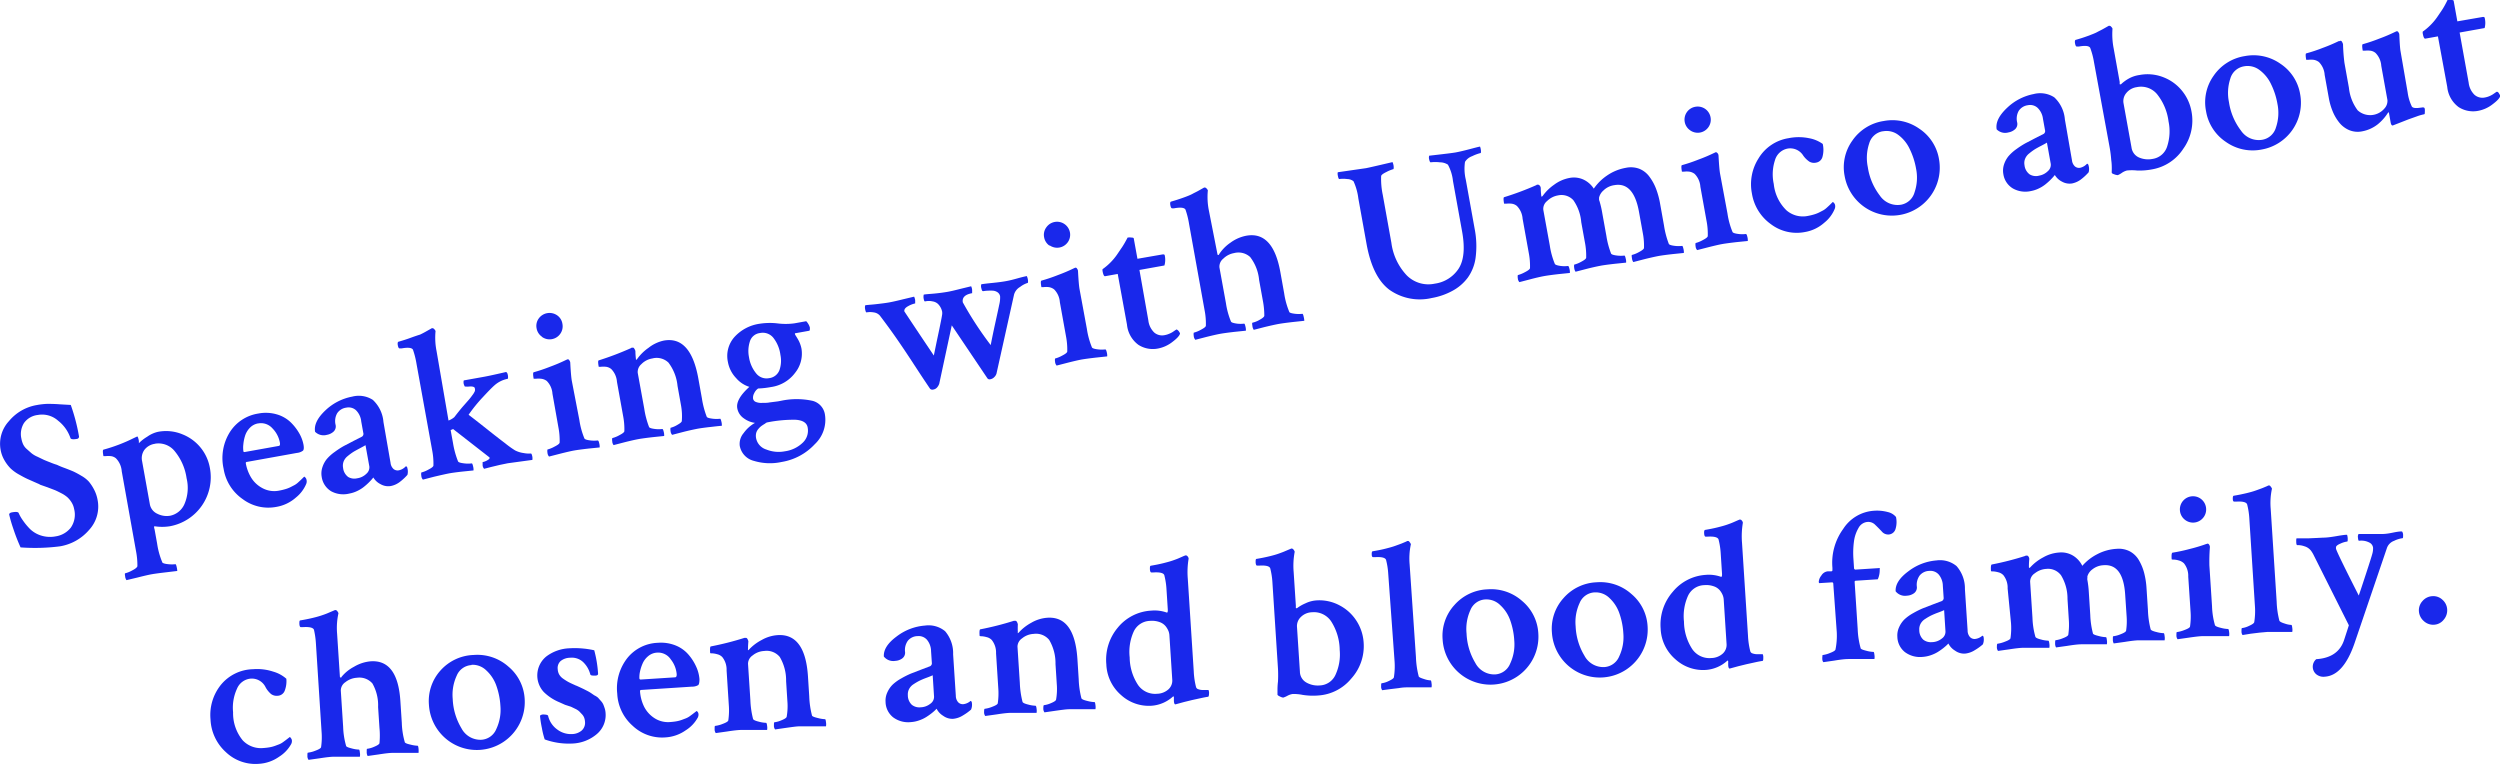<svg id="Layer_1" data-name="Layer 1" xmlns="http://www.w3.org/2000/svg" viewBox="0 0 351.16 107.27"><defs><style>.cls-1{fill:#1928eb;}</style></defs><title>title</title><path class="cls-1" d="M.08,63.15a4.69,4.69,0,0,1,1.18-4,6.5,6.5,0,0,1,3.88-2.25,10.42,10.42,0,0,1,1.45-.17c.42,0,1,0,1.78.06l1.57.09a26.23,26.23,0,0,1,1.16,4.44.32.32,0,0,1-.3.33q-.79.14-.9-.11A5.23,5.23,0,0,0,8.17,59.1a3.38,3.38,0,0,0-2.87-.81,2.74,2.74,0,0,0-1.93,1.13A2.91,2.91,0,0,0,3,61.59a3.39,3.39,0,0,0,.25.82,2.08,2.08,0,0,0,.55.7l.61.54a3.52,3.52,0,0,0,.84.5l.83.4q.22.11,1,.41a9,9,0,0,0,.92.33,10.71,10.71,0,0,0,1.09.45q.89.34,1.25.5a12,12,0,0,1,1.07.58,4.32,4.32,0,0,1,1.07.83,6.14,6.14,0,0,1,.72,1.09,5,5,0,0,1,.51,1.49,4.83,4.83,0,0,1-1.19,4.2,6.88,6.88,0,0,1-4.1,2.31,27.64,27.64,0,0,1-5.53.15,25.83,25.83,0,0,1-1-2.56,19.73,19.73,0,0,1-.6-2.05c0-.16.13-.27.43-.32.51-.09.8-.06.89.08a5.71,5.71,0,0,0,.62,1.08,8.59,8.59,0,0,0,1,1.2,3.91,3.91,0,0,0,1.59.92,4.18,4.18,0,0,0,2,.1,3.33,3.33,0,0,0,2.13-1.23,3.2,3.2,0,0,0,.46-2.62,2.63,2.63,0,0,0-.36-.93,3.44,3.44,0,0,0-.58-.71,4.36,4.36,0,0,0-.86-.57c-.37-.19-.67-.34-.91-.44l-1.05-.4-1-.35a2,2,0,0,0-.36-.18L4,67.34q-.49-.21-1.28-.66a5.84,5.84,0,0,1-1.23-.88,5.54,5.54,0,0,1-.85-1.12A4.46,4.46,0,0,1,.08,63.15Z"/><path class="cls-1" d="M22.17,60.66a6,6,0,0,1,3.51.37,6.23,6.23,0,0,1,3.8,4.69,7,7,0,0,1-5.62,8.2,6.91,6.91,0,0,1-2.15,0c-.08,0-.09.16,0,.43l.36,2a10.72,10.72,0,0,0,.71,2.59c0,.15.33.26.86.31a4.56,4.56,0,0,0,1,0c.06,0,.12.12.18.41a2.8,2.8,0,0,1,.08.54l-1.58.19q-1.37.16-2,.27t-2,.46l-1.55.37a1,1,0,0,1-.19-.52q-.08-.42,0-.44a4.16,4.16,0,0,0,1-.41c.45-.23.69-.43.72-.6a10.66,10.66,0,0,0-.2-2.14l-2-11.18a2.89,2.89,0,0,0-.81-1.82,1.35,1.35,0,0,0-.72-.31,3.6,3.6,0,0,0-.73,0c-.2,0-.3,0-.31,0q-.16-.85,0-.91a22.83,22.83,0,0,0,4.21-1.6l.53-.25q.12,0,.23.59a1.61,1.61,0,0,1,0,.36,5.89,5.89,0,0,1,1.18-.92A4.26,4.26,0,0,1,22.17,60.66Zm-.42,1.68a2.25,2.25,0,0,0-1.46.84,2,2,0,0,0-.33,1.6l1.08,6a1.82,1.82,0,0,0,1.07,1.39,2.89,2.89,0,0,0,1.8.27,2.8,2.8,0,0,0,2-1.64,5.76,5.76,0,0,0,.3-3.62,7.68,7.68,0,0,0-1.64-3.77A2.92,2.92,0,0,0,21.75,62.33Z"/><path class="cls-1" d="M36.27,58.09a5.52,5.52,0,0,1,2.56.1,4.72,4.72,0,0,1,1.94,1.07A6.94,6.94,0,0,1,42,60.81a5.14,5.14,0,0,1,.63,1.65c.08.43.05.71-.07.84a1.69,1.69,0,0,1-.86.32l-7,1.26c-.14,0-.2.1-.17.21a5.78,5.78,0,0,0,.75,2,4.1,4.1,0,0,0,1.61,1.49,3.49,3.49,0,0,0,2.34.33,8.17,8.17,0,0,0,.84-.2,4.47,4.47,0,0,0,.73-.28l.58-.3a2.56,2.56,0,0,0,.49-.36l.35-.32.51-.5a.47.47,0,0,1,.18.15.56.56,0,0,1,.14.28A.92.92,0,0,1,43,68a4.86,4.86,0,0,1-1.44,1.89,5.51,5.51,0,0,1-2.75,1.31,6,6,0,0,1-4.73-1.1,6.41,6.41,0,0,1-2.67-4.25,6.88,6.88,0,0,1,.85-5.11A5.76,5.76,0,0,1,36.27,58.09Zm0,1.38a2.1,2.1,0,0,0-1.19.64,2.82,2.82,0,0,0-.67,1.15,5.74,5.74,0,0,0-.23,1.17,3.63,3.63,0,0,0,0,.89q0,.21.21.17l4.74-.85c.18,0,.24-.19.18-.49a3.86,3.86,0,0,0-1.06-2A2.13,2.13,0,0,0,36.31,59.47Z"/><path class="cls-1" d="M49.48,55.71a3.65,3.65,0,0,1,2.89.46,4.75,4.75,0,0,1,1.49,3.1l1,5.76a1.36,1.36,0,0,0,.42.85.89.89,0,0,0,.76.18A1.84,1.84,0,0,0,57,65.5q.19,0,.23.29a1.77,1.77,0,0,1,0,.91,7.37,7.37,0,0,1-1,.94,3.08,3.08,0,0,1-1.34.63A2.17,2.17,0,0,1,53.44,68a2.44,2.44,0,0,1-1-.93l-.19.23c-.11.13-.26.29-.46.49a8.66,8.66,0,0,1-.68.6,4.73,4.73,0,0,1-.92.57,4.35,4.35,0,0,1-1.13.37A3.55,3.55,0,0,1,46.51,69a2.82,2.82,0,0,1-1.32-2,2.75,2.75,0,0,1,.1-1.38,3.57,3.57,0,0,1,.62-1.15,6,6,0,0,1,1.12-1,12.2,12.2,0,0,1,1.26-.82l1.38-.72,1.18-.6a.46.46,0,0,0,.18-.52l-.29-1.61A2.55,2.55,0,0,0,50,57.62a1.55,1.55,0,0,0-1.36-.36,1.8,1.8,0,0,0-1.28.79,2.22,2.22,0,0,0-.22,1.63,1,1,0,0,1-.28.94,1.86,1.86,0,0,1-.95.46,1.68,1.68,0,0,1-1.65-.43q-.25-1.4,1.44-3A7.45,7.45,0,0,1,49.48,55.71Zm.71,11.47a2.31,2.31,0,0,0,1.29-.65,1.18,1.18,0,0,0,.4-1l-.54-3c-.12.08-.4.23-.81.45s-.73.39-.95.53a8,8,0,0,0-.75.56,1.8,1.8,0,0,0-.57.77,1.65,1.65,0,0,0-.07.86A1.83,1.83,0,0,0,48.91,67,1.71,1.71,0,0,0,50.18,67.18Z"/><path class="cls-1" d="M69.44,54.14q-.52.46-1.62,1.65a21,21,0,0,0-2,2.47q1,.76,2.56,2t2.57,2a14.06,14.06,0,0,0,1.39,1,3.73,3.73,0,0,0,1.23.38,3.61,3.61,0,0,0,1,.06c.08,0,.15.15.21.48a1.67,1.67,0,0,1,0,.42l-3.45.47-1.12.23-1.25.3L68,65.85a.81.81,0,0,1-.21-.51c0-.27,0-.42,0-.43a2.11,2.11,0,0,0,.65-.25c.24-.13.35-.25.33-.35s0-.06,0-.05l-5.13-4-.34.15.33,1.81a12.15,12.15,0,0,0,.71,2.59c.06.13.35.22.87.28a4.33,4.33,0,0,0,1.06,0c.06,0,.12.13.18.41a1.68,1.68,0,0,1,.06.58l-1.57.16q-1.36.15-2,.28t-2,.45l-1.54.4a.88.88,0,0,1-.22-.54c-.05-.29,0-.45,0-.46a4.15,4.15,0,0,0,1-.41q.68-.35.7-.56a9.73,9.73,0,0,0-.18-2.17L58.51,51.13a11.81,11.81,0,0,0-.5-2q-.23-.44-1.61-.19l-.26,0c-.12,0-.2-.12-.26-.44s0-.48.09-.5q.89-.25,1.68-.54T59,47c.34-.16.64-.32.88-.46l.78-.44h.06a.32.32,0,0,1,.26.12.81.81,0,0,1,.2.28,9.56,9.56,0,0,0,.14,2.81L63,59.07a2.7,2.7,0,0,0,.82-.48q.51-.67,1.12-1.4l.88-1q.28-.32.54-.69a2.59,2.59,0,0,0,.34-.56.7.7,0,0,0,0-.37c0-.21-.28-.31-.73-.28a3,3,0,0,1-.68,0,1.35,1.35,0,0,1-.18-.5c0-.2,0-.32.06-.36l2.84-.51q.79-.14,3.08-.67a.47.47,0,0,1,.21.3,1.37,1.37,0,0,1,.06.44c0,.14,0,.22-.1.23A3.91,3.91,0,0,0,69.44,54.14Z"/><path class="cls-1" d="M81.38,59a11,11,0,0,0,.71,2.59q.1.19.87.28a4.39,4.39,0,0,0,1,0c.08,0,.15.12.21.4a1.68,1.68,0,0,1,.06.58l-1.59.16q-1.38.16-2,.27t-2,.46l-1.52.39a.88.88,0,0,1-.22-.53c-.05-.29,0-.45,0-.46a4.31,4.31,0,0,0,1-.41c.46-.23.7-.42.71-.57a9.73,9.73,0,0,0-.18-2.17L77.6,55.3a2.81,2.81,0,0,0-.8-1.79A1.64,1.64,0,0,0,76,53.2a3.12,3.12,0,0,0-.73,0c-.2,0-.3,0-.31,0-.1-.57-.1-.87,0-.91a22.86,22.86,0,0,0,2.31-.78,23.57,23.57,0,0,0,2.22-.94l.22-.1c.1,0,.19,0,.27.16a.55.55,0,0,1,.12.31q.1,1.91.22,2.56Zm-5.25-11.7a1.8,1.8,0,0,1-.76-1.19,1.76,1.76,0,0,1,.3-1.37,1.87,1.87,0,0,1,2.57-.46A1.76,1.76,0,0,1,79,45.49a1.81,1.81,0,0,1-.29,1.38,1.83,1.83,0,0,1-2.57.46Z"/><path class="cls-1" d="M93.24,47.84q3.77-.68,4.85,5.32l.5,2.78a12.48,12.48,0,0,0,.68,2.6c.06.13.36.22.88.28a4.55,4.55,0,0,0,1,0c.06,0,.12.13.18.41a1.75,1.75,0,0,1,.06.58q-.18,0-1.56.16c-.92.1-1.6.2-2,.28s-1.11.23-1.93.44l-1.49.39a.88.88,0,0,1-.22-.53c-.05-.29,0-.45,0-.46a3.53,3.53,0,0,0,.94-.4c.41-.23.63-.41.64-.55A8.55,8.55,0,0,0,95.67,57l-.5-2.78a6.45,6.45,0,0,0-1.27-3.28,2.39,2.39,0,0,0-2.27-.59,2.76,2.76,0,0,0-1.55.81,1.43,1.43,0,0,0-.5,1.22l.91,5a12.38,12.38,0,0,0,.68,2.6c.06.13.35.22.85.28a4.27,4.27,0,0,0,1,0c.08,0,.15.12.21.4a1.68,1.68,0,0,1,.06.58l-1.56.16q-1.32.15-2,.27t-2,.45l-1.54.4A.88.88,0,0,1,86,62c-.05-.29,0-.45,0-.46a4.16,4.16,0,0,0,1-.41q.68-.35.7-.56a9.71,9.71,0,0,0-.18-2.17l-.86-4.77a2.82,2.82,0,0,0-.8-1.79,1.43,1.43,0,0,0-.74-.32,3.44,3.44,0,0,0-.73,0q-.28,0-.29,0-.16-.85,0-.9a42,42,0,0,0,4.55-1.73l.07-.06.08,0h.07c.08,0,.16,0,.24.17a.92.92,0,0,1,.14.31,10.19,10.19,0,0,0,.07,1.07c0,.08,0,.13.06.14s.06,0,.13-.11a6.54,6.54,0,0,1,1.58-1.55A5.21,5.21,0,0,1,93.24,47.84Z"/><path class="cls-1" d="M106.66,45.48a9.42,9.42,0,0,1,2.5-.06,9.18,9.18,0,0,0,2.41,0l1.67-.3s.13.11.27.34a1.87,1.87,0,0,1,.25.56c0,.27,0,.42-.1.44l-1.9.34c-.08,0-.11,0-.1.11s.14.26.4.71a4.19,4.19,0,0,1,.52,1.36,4.3,4.3,0,0,1-.89,3.38,5.09,5.09,0,0,1-3.36,2,12.25,12.25,0,0,1-1.84.21,1.61,1.61,0,0,0-.55.66,1.27,1.27,0,0,0-.16.77.61.61,0,0,0,.37.45,2,2,0,0,0,.92.14c.4,0,.74,0,1-.06l1.18-.15.44-.08a10.5,10.5,0,0,1,4.43,0,2.34,2.34,0,0,1,1.75,1.91,4.68,4.68,0,0,1-1.42,4.18,8.13,8.13,0,0,1-4.66,2.5,7.73,7.73,0,0,1-3.88-.15,2.67,2.67,0,0,1-2-2.11,2.31,2.31,0,0,1,.54-1.79,4.92,4.92,0,0,1,1.6-1.44,3.4,3.4,0,0,1-1.57-.64,2.16,2.16,0,0,1-.92-1.42q-.23-1.26,1.7-3a4,4,0,0,1-1.85-1.22,4.37,4.37,0,0,1-1.16-2.25,4,4,0,0,1,.93-3.55A5.91,5.91,0,0,1,106.66,45.48Zm-1.46,4.64a4.7,4.7,0,0,0,1,2.31,1.85,1.85,0,0,0,1.81.69A1.77,1.77,0,0,0,109.48,52a4,4,0,0,0,.14-2.15,4.89,4.89,0,0,0-1-2.41,1.9,1.9,0,0,0-1.87-.66A1.68,1.68,0,0,0,105.32,48,4.32,4.32,0,0,0,105.2,50.13Zm8.25,9.93q-.18-1-1.72-1.09a18.87,18.87,0,0,0-4,.38l-.14.06-.13.11c-.24.14-.42.26-.54.35a2.5,2.5,0,0,0-.41.41,1.43,1.43,0,0,0-.3.58,1.74,1.74,0,0,0,0,.73,2.08,2.08,0,0,0,1.43,1.56,4.64,4.64,0,0,0,2.61.25,4.49,4.49,0,0,0,2.54-1.24A2.32,2.32,0,0,0,113.45,60.06Z"/><path class="cls-1" d="M140.48,41.63a.86.86,0,0,0-.34-.56,1.32,1.32,0,0,0-.66-.24,5.41,5.41,0,0,0-.7,0,4.25,4.25,0,0,0-.61.06l-.12,0q-.12,0-.21-.42a.9.9,0,0,1,0-.54q.38-.07,1.57-.19t1.89-.25q.62-.11,1.55-.37t1.38-.34a1.82,1.82,0,0,1,.15.49c.05.29,0,.45,0,.46a3.41,3.41,0,0,0-1.09.57,1.82,1.82,0,0,0-.85,1.07l-2.47,11.11a1.16,1.16,0,0,1-.32.5,1,1,0,0,1-.54.29.37.37,0,0,1-.42-.14l-5-7.43-1.76,8.2a1.54,1.54,0,0,1-.26.47.9.9,0,0,1-.59.35.44.44,0,0,1-.45-.13q-.95-1.4-2.26-3.41t-2.37-3.54q-1.06-1.53-2.41-3.31a1.37,1.37,0,0,0-.87-.45,2.87,2.87,0,0,0-1,0c-.08,0-.14-.13-.2-.45s0-.45,0-.52.69-.09,1.49-.18,1.43-.17,1.88-.25,1.11-.23,2-.45l1.51-.36a1.61,1.61,0,0,1,.15.52c0,.25,0,.4,0,.43a3.52,3.52,0,0,0-1,.39q-.59.32-.52.73s1.39,2.11,4.14,6.2q.18-.88.41-2l.36-1.7q.12-.58.24-1.18c.08-.4.13-.69.16-.89a1.69,1.69,0,0,0,0-.38,2.17,2.17,0,0,0-.59-1.1,1.41,1.41,0,0,0-.73-.35,2.38,2.38,0,0,0-1.09,0c-.08,0-.14-.12-.19-.4s0-.46,0-.53.7-.1,1.46-.17,1.38-.16,1.85-.24,1.06-.22,1.88-.43l1.48-.36a1.44,1.44,0,0,1,.14.53c0,.28,0,.43,0,.44q-1.49.27-1.31,1.29a48.21,48.21,0,0,0,3.92,6q.25-1.31.64-3.09c.26-1.18.45-2.06.57-2.64A4,4,0,0,0,140.48,41.63Z"/><path class="cls-1" d="M152.67,46.21a11,11,0,0,0,.71,2.59q.1.19.87.28a4.36,4.36,0,0,0,1,0c.08,0,.15.12.21.4a1.68,1.68,0,0,1,.06.58l-1.59.17q-1.38.16-2,.27t-2,.46l-1.51.39a.88.88,0,0,1-.22-.53c-.05-.29,0-.45,0-.46a4.3,4.3,0,0,0,1-.41q.69-.35.71-.57a9.85,9.85,0,0,0-.18-2.17l-.86-4.77a2.82,2.82,0,0,0-.8-1.79,1.65,1.65,0,0,0-.75-.32,3.11,3.11,0,0,0-.73,0c-.2,0-.3,0-.31,0q-.16-.85,0-.91a22.89,22.89,0,0,0,2.31-.78,23.57,23.57,0,0,0,2.22-.94l.22-.1c.1,0,.19,0,.27.16a.54.54,0,0,1,.12.31q.1,1.91.22,2.56Zm-5.25-11.7a1.8,1.8,0,0,1-.76-1.19,1.76,1.76,0,0,1,.3-1.37,1.84,1.84,0,0,1,3.33.71A1.8,1.8,0,0,1,150,34a1.83,1.83,0,0,1-2.57.46Z"/><path class="cls-1" d="M157,38.48l-1.79.32c-.14,0-.25-.22-.34-.72a.75.75,0,0,1,0-.27,8.34,8.34,0,0,0,2-2c.21-.3.43-.64.68-1s.53-.85.84-1.44a2.12,2.12,0,0,1,.57,0c.19,0,.28.06.29.11l.52,2.87,2.12-.37,1.45-.25c.16,0,.25,0,.28.22a2.88,2.88,0,0,1-.06,1.34l-3.51.63L161.3,45a2.82,2.82,0,0,0,.82,1.7,1.7,1.7,0,0,0,1.49.37,2.79,2.79,0,0,0,.6-.18,3.23,3.23,0,0,0,.5-.25l.35-.24.19-.12q.11,0,.31.22c.13.18.19.3.19.36-.07.29-.43.69-1.07,1.17a4.69,4.69,0,0,1-2,.92,3.75,3.75,0,0,1-2.77-.51,4,4,0,0,1-1.61-2.84Z"/><path class="cls-1" d="M175.06,33.11q3.74-.67,4.78,5.09l.54,3a10.87,10.87,0,0,0,.71,2.59c0,.13.33.23.85.29a4.55,4.55,0,0,0,1,0c.06,0,.12.13.18.41a3.07,3.07,0,0,1,.09.57l-1.59.17q-1.38.16-2,.27t-2,.44l-1.51.39a1.1,1.1,0,0,1-.19-.54c-.05-.29-.05-.44,0-.46a3.57,3.57,0,0,0,1-.4q.62-.34.67-.56a11.33,11.33,0,0,0-.21-2.17l-.52-2.87a6.21,6.21,0,0,0-1.26-3.23,2.43,2.43,0,0,0-2.26-.55,2.85,2.85,0,0,0-1.52.79,1.41,1.41,0,0,0-.53,1.24l.91,5a10.87,10.87,0,0,0,.71,2.59c.06.13.35.22.85.29a4.21,4.21,0,0,0,1,0c.06,0,.12.13.18.41a1.68,1.68,0,0,1,.06.58l-1.56.16c-.88.1-1.54.19-2,.27s-1.14.24-2,.45l-1.54.4a.88.88,0,0,1-.22-.54c-.05-.29,0-.45,0-.46a4.18,4.18,0,0,0,1-.41q.68-.35.7-.56a9.71,9.71,0,0,0-.17-2.14l-2.19-12.17a11.61,11.61,0,0,0-.5-2q-.23-.44-1.61-.19l-.26,0c-.12,0-.2-.12-.26-.44s0-.48.09-.5c.6-.17,1.16-.35,1.69-.54s1-.37,1.31-.54.64-.32.88-.46l.78-.44h.06a.32.32,0,0,1,.26.12.81.81,0,0,1,.2.28,9.56,9.56,0,0,0,.14,2.81L171,35.66c0,.12.07.17.15.15s.05,0,.1-.11a5.68,5.68,0,0,1,1.57-1.6A5.49,5.49,0,0,1,175.06,33.11Z"/><path class="cls-1" d="M191.89,23.62q.52-.1,3.71-.85a2,2,0,0,1,.14.46c.06.33,0,.5,0,.52a5.07,5.07,0,0,0-1,.41q-.75.36-.74.6a10.86,10.86,0,0,0,.23,2.62l1.21,6.73a8.18,8.18,0,0,0,2.17,4.58,4.28,4.28,0,0,0,3.94,1.15,4.76,4.76,0,0,0,3.35-2.13q1.09-1.72.48-5.15l-1.29-7.14a6.11,6.11,0,0,0-.71-2.29,2.07,2.07,0,0,0-1.13-.33,5.28,5.28,0,0,0-1.29,0q-.12,0-.21-.39a.94.94,0,0,1,0-.54q3.2-.36,3.72-.46c.49-.09,1.13-.24,1.93-.45s1.29-.34,1.49-.37A1.69,1.69,0,0,1,208,21c.06.31,0,.48,0,.49a5.75,5.75,0,0,0-1.22.45,1.92,1.92,0,0,0-1,.8,6.61,6.61,0,0,0,.11,2.49l1.24,6.88a12.62,12.62,0,0,1,.15,4,6.26,6.26,0,0,1-1.11,2.89A6.52,6.52,0,0,1,204,40.86a9.46,9.46,0,0,1-2.89,1,7.39,7.39,0,0,1-5.91-1.13q-2.4-1.76-3.25-6.47l-1.15-6.38a8.2,8.2,0,0,0-.68-2.42,1.45,1.45,0,0,0-.9-.31,4,4,0,0,0-1.09,0c-.08,0-.14-.12-.2-.42s-.06-.47,0-.54Z"/><path class="cls-1" d="M220.43,25a3.21,3.21,0,0,1,2,.23,3.48,3.48,0,0,1,1.44,1.27,7,7,0,0,1,1.87-1.85,6.68,6.68,0,0,1,2.65-1.08,3.37,3.37,0,0,1,1.88.14,3.27,3.27,0,0,1,1.4,1.09,7,7,0,0,1,.94,1.7,11.33,11.33,0,0,1,.57,2.09l.55,3.07a12.52,12.52,0,0,0,.68,2.6q.1.19.87.28a4.39,4.39,0,0,0,1,0c.06,0,.12.13.18.41a1.68,1.68,0,0,1,.06.58l-1.56.16q-1.35.15-2,.27t-2,.45l-1.54.4a1.12,1.12,0,0,1-.19-.54c-.05-.29-.05-.44,0-.46a4,4,0,0,0,1-.41q.66-.35.69-.56a9.22,9.22,0,0,0-.16-2.08l-.54-3q-.76-4.24-3.48-3.75a2.71,2.71,0,0,0-1.53.76,1.86,1.86,0,0,0-.6,1c0,.06,0,.14,0,.24a.59.59,0,0,0,.06.23,14.42,14.42,0,0,1,.41,1.8l.56,3.1a11.8,11.8,0,0,0,.66,2.48q.1.19.87.28a4.38,4.38,0,0,0,1,0c.06,0,.12.13.18.41a1.63,1.63,0,0,1,.06.58l-1.56.16c-.9.1-1.57.19-2,.27s-1.13.23-2,.45l-1.54.4a1.12,1.12,0,0,1-.19-.54c-.05-.29,0-.44,0-.46a4.06,4.06,0,0,0,1-.41c.44-.23.67-.42.68-.56a9.73,9.73,0,0,0-.18-2.17l-.51-2.81A6.3,6.3,0,0,0,221,28.12a2.26,2.26,0,0,0-2.17-.67,2.84,2.84,0,0,0-1.52.79,1.4,1.4,0,0,0-.53,1.24l.91,5a10.89,10.89,0,0,0,.71,2.59q.1.19.84.29a4,4,0,0,0,1,0c.08,0,.15.12.21.4a1.68,1.68,0,0,1,.06.58l-1.56.16c-.88.1-1.54.19-2,.27s-1.17.24-2,.46l-1.53.4a.88.88,0,0,1-.22-.53c-.05-.29,0-.45,0-.46a4.35,4.35,0,0,0,1-.41q.69-.35.71-.57a9.62,9.62,0,0,0-.18-2.17l-.86-4.77a2.83,2.83,0,0,0-.8-1.79,1.43,1.43,0,0,0-.74-.32,3.33,3.33,0,0,0-.75,0c-.2,0-.3,0-.31,0q-.15-.85,0-.91A41.09,41.09,0,0,0,215.81,26a.19.19,0,0,1,.08-.06l.14,0q.15,0,.27.16a.55.55,0,0,1,.12.31,10.19,10.19,0,0,0,.07,1.07c0,.08,0,.12.08.14a.43.43,0,0,0,.13-.11,6.55,6.55,0,0,1,1.58-1.55A5.19,5.19,0,0,1,220.43,25Z"/><path class="cls-1" d="M242.65,30a10.89,10.89,0,0,0,.71,2.59q.1.19.87.28a4.35,4.35,0,0,0,1,0c.08,0,.15.12.21.4a1.68,1.68,0,0,1,.06.58l-1.59.16q-1.38.16-2,.27t-2,.46l-1.52.39a.88.88,0,0,1-.22-.53c-.05-.29,0-.45,0-.46a4.35,4.35,0,0,0,1-.41q.69-.35.71-.57a9.61,9.61,0,0,0-.18-2.17l-.86-4.77a2.82,2.82,0,0,0-.8-1.79,1.65,1.65,0,0,0-.75-.32,3.14,3.14,0,0,0-.73,0c-.2,0-.3,0-.31,0q-.15-.85,0-.91a22.76,22.76,0,0,0,2.31-.78,22.87,22.87,0,0,0,2.22-.94l.22-.1q.15,0,.27.16a.54.54,0,0,1,.12.31q.1,1.91.22,2.56Zm-5.25-11.7a1.81,1.81,0,0,1-.76-1.19A1.83,1.83,0,0,1,238.13,15a1.83,1.83,0,0,1,2.14,1.47,1.81,1.81,0,0,1-.29,1.38,1.83,1.83,0,0,1-2.57.46Z"/><path class="cls-1" d="M251.23,19.41a7.19,7.19,0,0,1,2.86,0,4.73,4.73,0,0,1,1.94.81A3.69,3.69,0,0,1,256,22a1.1,1.1,0,0,1-.89.84,1.33,1.33,0,0,1-.95-.13,3.43,3.43,0,0,1-.86-.84,2.15,2.15,0,0,0-2.2-1,2.29,2.29,0,0,0-1.78,1.63,6.36,6.36,0,0,0-.17,3.34,6,6,0,0,0,1.79,3.71,3.51,3.51,0,0,0,3,.78,8,8,0,0,0,.84-.2,4.39,4.39,0,0,0,.73-.28l.58-.3a2.61,2.61,0,0,0,.49-.36l.35-.32.51-.5a.45.45,0,0,1,.18.15.56.56,0,0,1,.14.28.92.92,0,0,1-.07.59,4.83,4.83,0,0,1-1.44,1.89,5.46,5.46,0,0,1-2.72,1.31,6,6,0,0,1-4.78-1.1,6.56,6.56,0,0,1-2.67-4.32,6.75,6.75,0,0,1,.93-4.92A6,6,0,0,1,251.23,19.41Z"/><path class="cls-1" d="M264.58,17a6.55,6.55,0,0,1,5,1.07,6.37,6.37,0,0,1,2.78,4.29,6.73,6.73,0,0,1-13.25,2.39,6.4,6.4,0,0,1,1.08-5A6.51,6.51,0,0,1,264.58,17Zm-.13,1.44a2.39,2.39,0,0,0-1.9,1.72,6.38,6.38,0,0,0-.19,3.31,8.65,8.65,0,0,0,1.69,4,3,3,0,0,0,3,1.28A2.42,2.42,0,0,0,268.93,27a6.33,6.33,0,0,0,.21-3.3,10.23,10.23,0,0,0-.89-2.76,5.23,5.23,0,0,0-1.62-2A2.75,2.75,0,0,0,264.45,18.45Z"/><path class="cls-1" d="M285.66,13.21a3.65,3.65,0,0,1,2.89.46,4.75,4.75,0,0,1,1.49,3.1l1,5.76a1.36,1.36,0,0,0,.42.85.89.89,0,0,0,.76.18,1.86,1.86,0,0,0,.93-.56c.12,0,.2.12.23.29a1.76,1.76,0,0,1,0,.91,7.34,7.34,0,0,1-1,.94,3.1,3.1,0,0,1-1.34.63,2.18,2.18,0,0,1-1.41-.26,2.44,2.44,0,0,1-1-.93l-.19.23c-.11.13-.26.29-.46.49a8.71,8.71,0,0,1-.68.6,4.75,4.75,0,0,1-.92.57,4.31,4.31,0,0,1-1.13.37,3.55,3.55,0,0,1-2.53-.38,2.82,2.82,0,0,1-1.32-2,2.75,2.75,0,0,1,.1-1.38,3.58,3.58,0,0,1,.63-1.15,6.08,6.08,0,0,1,1.12-1,12.4,12.4,0,0,1,1.26-.81l1.38-.72,1.18-.6a.47.47,0,0,0,.18-.52l-.29-1.61a2.56,2.56,0,0,0-.76-1.53,1.55,1.55,0,0,0-1.36-.36,1.81,1.81,0,0,0-1.28.79,2.23,2.23,0,0,0-.22,1.63,1,1,0,0,1-.28.94,1.85,1.85,0,0,1-.95.46,1.67,1.67,0,0,1-1.65-.43q-.25-1.4,1.44-3A7.46,7.46,0,0,1,285.66,13.21Zm.71,11.47a2.31,2.31,0,0,0,1.29-.65,1.17,1.17,0,0,0,.4-1l-.54-3q-.19.13-.81.45t-.95.53a8.22,8.22,0,0,0-.75.56,1.79,1.79,0,0,0-.57.77,1.63,1.63,0,0,0-.07.86,1.83,1.83,0,0,0,.72,1.29A1.71,1.71,0,0,0,286.36,24.69Z"/><path class="cls-1" d="M300.5,10.54a6.05,6.05,0,0,1,3.43.33,6.25,6.25,0,0,1,2.62,1.95,6.33,6.33,0,0,1,1.27,2.81,6.79,6.79,0,0,1-1.15,5.27,6.55,6.55,0,0,1-4.33,2.88,9.31,9.31,0,0,1-2.18.17,6.5,6.5,0,0,0-1.41,0,2.28,2.28,0,0,0-.72.34,2.88,2.88,0,0,1-.55.31,1.43,1.43,0,0,1-.46-.1c-.25-.08-.37-.15-.39-.23s0-.24,0-.54,0-.73-.08-1.28a17.06,17.06,0,0,0-.23-1.8L294.13,8.73a10.6,10.6,0,0,0-.53-2q-.23-.44-1.61-.19l-.26,0c-.12,0-.2-.12-.26-.44s0-.48.09-.5q.89-.25,1.68-.54c.53-.2,1-.37,1.31-.54s.64-.32.88-.46l.78-.44h.06a.32.32,0,0,1,.26.12.82.82,0,0,1,.2.28,10.37,10.37,0,0,0,.17,2.81l.84,4.68v0l0,.13a.78.78,0,0,0,0,.13c0,.06,0,.08.07.08l.1,0a5.45,5.45,0,0,1,1.08-.8A4.26,4.26,0,0,1,300.5,10.54Zm-.36,1.7a2.29,2.29,0,0,0-1.48.84,1.75,1.75,0,0,0-.38,1.43l1.12,6.2a1.78,1.78,0,0,0,1.05,1.41,3.22,3.22,0,0,0,1.92.2,2.53,2.53,0,0,0,2.05-1.79,6.81,6.81,0,0,0,.18-3.48A7.65,7.65,0,0,0,303,13.24,2.92,2.92,0,0,0,300.14,12.24Z"/><path class="cls-1" d="M315.31,7.88a6.55,6.55,0,0,1,5,1.07,6.37,6.37,0,0,1,2.78,4.29A6.67,6.67,0,0,1,317.7,21a6.51,6.51,0,0,1-5.06-1.08,6.44,6.44,0,0,1-2.77-4.3,6.4,6.4,0,0,1,1.08-5A6.51,6.51,0,0,1,315.31,7.88Zm-.13,1.44a2.4,2.4,0,0,0-1.9,1.72,6.4,6.4,0,0,0-.19,3.31,8.67,8.67,0,0,0,1.69,4,3,3,0,0,0,3,1.28,2.42,2.42,0,0,0,1.91-1.73,6.31,6.31,0,0,0,.21-3.3,10.22,10.22,0,0,0-.89-2.76,5.25,5.25,0,0,0-1.62-2A2.76,2.76,0,0,0,315.18,9.32Z"/><path class="cls-1" d="M337.19,7.2l1,5.79a6.55,6.55,0,0,0,.6,2,.63.63,0,0,0,.38.17,2.34,2.34,0,0,0,.53,0l.49-.06a.55.55,0,0,1,.25,0c.08,0,.14.09.16.24a2.45,2.45,0,0,1,0,.41c0,.19,0,.3-.13.31a6.88,6.88,0,0,0-1,.29l-1.18.42-1.07.42-1.13.44c-.14,0-.23-.12-.29-.43l-.23-1.29c0-.09-.07-.14-.11-.13A6.65,6.65,0,0,1,334,17.45a5,5,0,0,1-2.21,1,3.11,3.11,0,0,1-1.83-.18,3.58,3.58,0,0,1-1.4-1.08,6.38,6.38,0,0,1-.92-1.59,9,9,0,0,1-.52-1.81l-.59-3.28a2.82,2.82,0,0,0-.8-1.79,1.65,1.65,0,0,0-.75-.32,3.11,3.11,0,0,0-.73,0c-.2,0-.3,0-.31,0q-.15-.85,0-.9a22.46,22.46,0,0,0,2.34-.78,23.41,23.41,0,0,0,2.22-.94l.11,0,.11-.05c.1,0,.18,0,.26.17a1.07,1.07,0,0,1,.13.31,26.29,26.29,0,0,0,.2,2.62l.63,3.51a6.36,6.36,0,0,0,1.23,3.16,2.62,2.62,0,0,0,3.73-.23,1.59,1.59,0,0,0,.45-1.21l-.87-4.83a2.82,2.82,0,0,0-.8-1.79,1.43,1.43,0,0,0-.74-.32,3.35,3.35,0,0,0-.75,0c-.2,0-.3,0-.31,0q-.15-.85,0-.91a22.76,22.76,0,0,0,2.31-.78,23.08,23.08,0,0,0,2.22-.94l.22-.1c.1,0,.19,0,.27.16a.55.55,0,0,1,.12.31Q337.09,6.68,337.19,7.2Z"/><path class="cls-1" d="M342.44,5.11l-1.79.32c-.14,0-.25-.22-.34-.72a.78.78,0,0,1,0-.27,8.34,8.34,0,0,0,2-2q.31-.45.68-1T343.79,0a2.1,2.1,0,0,1,.57,0c.18,0,.28.06.29.11L345.17,3l2.13-.37,1.45-.25c.16,0,.25,0,.28.22A2.86,2.86,0,0,1,349,3.94l-3.51.63,1.27,7.05a2.82,2.82,0,0,0,.82,1.7,1.7,1.7,0,0,0,1.48.37,2.83,2.83,0,0,0,.6-.18,3.18,3.18,0,0,0,.5-.26l.35-.24a1,1,0,0,1,.19-.12c.07,0,.18,0,.31.22s.19.3.19.36q-.1.44-1.07,1.17a4.68,4.68,0,0,1-2,.92,3.75,3.75,0,0,1-2.77-.51,4,4,0,0,1-1.61-2.84Z"/><path class="cls-1" d="M35.54,94a7.18,7.18,0,0,1,2.84.34,4.73,4.73,0,0,1,1.84,1A3.7,3.7,0,0,1,40,97a1.1,1.1,0,0,1-1,.73,1.33,1.33,0,0,1-.92-.24,3.38,3.38,0,0,1-.76-.93,2.15,2.15,0,0,0-2.08-1.24,2.29,2.29,0,0,0-1.95,1.42,6.34,6.34,0,0,0-.55,3.3A6,6,0,0,0,34.1,104,3.51,3.51,0,0,0,37,105.07a8.07,8.07,0,0,0,.86-.1,4.48,4.48,0,0,0,.76-.2l.61-.23a2.54,2.54,0,0,0,.53-.3l.38-.28.57-.44a.47.47,0,0,1,.16.17A.58.58,0,0,1,41,104a.91.91,0,0,1-.14.58,4.85,4.85,0,0,1-1.65,1.71,5.46,5.46,0,0,1-2.86,1,6,6,0,0,1-4.62-1.64,6.56,6.56,0,0,1-2.16-4.6A6.75,6.75,0,0,1,31,96.23,6,6,0,0,1,35.54,94Z"/><path class="cls-1" d="M52.07,92.89q3.8-.25,4.17,5.6l.2,3.06a10.86,10.86,0,0,0,.41,2.66q0,.21.81.38a4.56,4.56,0,0,0,1,.16c.06,0,.1.14.13.42a3.22,3.22,0,0,1,0,.58l-1.6,0q-1.38,0-2,0t-2,.22l-1.55.22a1.1,1.1,0,0,1-.13-.56c0-.3,0-.45.06-.45a3.52,3.52,0,0,0,1-.29q.65-.27.73-.48a11.31,11.31,0,0,0,0-2.18l-.19-2.91A6.19,6.19,0,0,0,52.31,96a2.43,2.43,0,0,0-2.18-.8,2.84,2.84,0,0,0-1.6.61A1.41,1.41,0,0,0,47.87,97l.33,5.1a10.85,10.85,0,0,0,.41,2.65c0,.14.32.26.81.38a4.22,4.22,0,0,0,1,.16c.06,0,.1.14.13.42a1.68,1.68,0,0,1,0,.58l-1.57,0q-1.33,0-2,0t-2.06.22l-1.58.22a.87.87,0,0,1-.16-.56c0-.3,0-.45.09-.45a4.17,4.17,0,0,0,1.07-.29c.48-.18.73-.34.76-.48a9.56,9.56,0,0,0,.07-2.15l-.79-12.34a11.67,11.67,0,0,0-.28-2q-.18-.46-1.57-.37l-.27,0q-.18,0-.21-.46c0-.32,0-.48.15-.49q.91-.15,1.74-.35t1.36-.39q.54-.18.93-.36l.83-.35h.06a.32.32,0,0,1,.25.15.83.83,0,0,1,.17.3A9.61,9.61,0,0,0,47.35,89l.39,6c0,.12.05.17.13.17s.06,0,.11-.1a5.64,5.64,0,0,1,1.74-1.41A5.47,5.47,0,0,1,52.07,92.89Z"/><path class="cls-1" d="M66.53,92a6.56,6.56,0,0,1,4.89,1.64,6.37,6.37,0,0,1,2.28,4.58A6.73,6.73,0,0,1,60.25,99a6.4,6.4,0,0,1,1.64-4.84A6.51,6.51,0,0,1,66.53,92Zm-.3,1.42a2.39,2.39,0,0,0-2.08,1.49,6.39,6.39,0,0,0-.56,3.27,8.67,8.67,0,0,0,1.23,4.12,3,3,0,0,0,2.8,1.61,2.42,2.42,0,0,0,2.09-1.5,6.33,6.33,0,0,0,.58-3.25,10.21,10.21,0,0,0-.57-2.84,5.25,5.25,0,0,0-1.39-2.13A2.76,2.76,0,0,0,66.23,93.38Z"/><path class="cls-1" d="M80,91.06a12.64,12.64,0,0,1,3.47.28,16.74,16.74,0,0,1,.54,3.3q0,.24-.37.26c-.43,0-.68,0-.73-.19a3.62,3.62,0,0,0-1-1.71,2.32,2.32,0,0,0-1.84-.61,2.13,2.13,0,0,0-1.33.47A1.32,1.32,0,0,0,78.34,94a1.72,1.72,0,0,0,.21.75,1.84,1.84,0,0,0,.58.6,7.43,7.43,0,0,0,.68.43q.29.16.88.42a1.93,1.93,0,0,0,.31.13l.46.21.51.24.49.25a5.48,5.48,0,0,1,.54.31l.48.33A2.37,2.37,0,0,1,84,98l.39.44a1.88,1.88,0,0,1,.35.51,5.71,5.71,0,0,1,.2.55,2.69,2.69,0,0,1,.12.63,3.5,3.5,0,0,1-1.25,3,5.64,5.64,0,0,1-3.42,1.31,9.92,9.92,0,0,1-3.88-.58,11.64,11.64,0,0,1-.4-1.63,14.62,14.62,0,0,1-.26-1.7.63.63,0,0,1,.41-.17q.68,0,.73.19a3.28,3.28,0,0,0,1.3,1.93,3.17,3.17,0,0,0,2.08.63,2.16,2.16,0,0,0,1.34-.5,1.45,1.45,0,0,0,.46-1.25,1.9,1.9,0,0,0-.11-.54,1.46,1.46,0,0,0-.31-.49l-.37-.39a2.16,2.16,0,0,0-.56-.37l-.62-.3L79.37,99l-.78-.35a6.92,6.92,0,0,1-2.21-1.45,3.43,3.43,0,0,1,.37-5A5.74,5.74,0,0,1,80,91.06Z"/><path class="cls-1" d="M92.41,90.29a5.52,5.52,0,0,1,2.53.39A4.71,4.71,0,0,1,96.75,92a6.94,6.94,0,0,1,1.06,1.69,5.14,5.14,0,0,1,.44,1.71q0,.65-.17.83a1.69,1.69,0,0,1-.89.22l-7.09.46q-.21,0-.2.19a5.79,5.79,0,0,0,.52,2.05,4.09,4.09,0,0,0,1.43,1.67,3.5,3.5,0,0,0,2.29.6,8.36,8.36,0,0,0,.86-.1,4.52,4.52,0,0,0,.76-.2l.61-.23a2.52,2.52,0,0,0,.53-.3l.38-.28.57-.44A.46.46,0,0,1,98,100a.58.58,0,0,1,.11.29.92.92,0,0,1-.14.58,4.86,4.86,0,0,1-1.65,1.71,5.51,5.51,0,0,1-2.88,1,6,6,0,0,1-4.57-1.63,6.41,6.41,0,0,1-2.17-4.52,6.88,6.88,0,0,1,1.42-5A5.76,5.76,0,0,1,92.41,90.29Zm-.12,1.38a2.1,2.1,0,0,0-1.25.5,2.78,2.78,0,0,0-.79,1.06,5.72,5.72,0,0,0-.36,1.14,3.63,3.63,0,0,0-.08.88c0,.14.07.2.19.2l4.81-.31c.18,0,.26-.17.24-.46a3.85,3.85,0,0,0-.83-2.06A2.13,2.13,0,0,0,92.29,91.67Z"/><path class="cls-1" d="M109.27,89.21Q113.1,89,113.49,95l.18,2.82a12.33,12.33,0,0,0,.38,2.66c0,.14.33.26.84.38a4.54,4.54,0,0,0,1,.16c.06,0,.1.14.13.42a1.71,1.71,0,0,1,0,.58c-.12,0-.64,0-1.56,0s-1.61,0-2.07,0-1.13.1-2,.22l-1.52.22a.87.87,0,0,1-.16-.56c0-.3,0-.45.09-.45a3.54,3.54,0,0,0,1-.29c.44-.18.67-.34.7-.48a8.54,8.54,0,0,0,.1-2.18l-.18-2.82a6.45,6.45,0,0,0-.89-3.4,2.39,2.39,0,0,0-2.19-.84,2.75,2.75,0,0,0-1.63.63,1.43,1.43,0,0,0-.64,1.16l.33,5.1a12.39,12.39,0,0,0,.38,2.66q.07.2.81.38a4.28,4.28,0,0,0,1,.16c.08,0,.13.14.16.42a1.72,1.72,0,0,1,0,.58l-1.57,0q-1.33,0-2,0t-2.06.22l-1.58.22a.88.88,0,0,1-.16-.56c0-.3,0-.45.09-.45a4.12,4.12,0,0,0,1.07-.29c.48-.18.73-.34.76-.48a9.68,9.68,0,0,0,.07-2.18l-.31-4.84a2.83,2.83,0,0,0-.6-1.87,1.43,1.43,0,0,0-.7-.4,3.36,3.36,0,0,0-.72-.13c-.19,0-.29,0-.29-.07q-.06-.86.09-.9a42.16,42.16,0,0,0,4.72-1.2l.07,0,.09,0h.07c.08,0,.15.06.22.19a.93.93,0,0,1,.11.32,10,10,0,0,0-.05,1.08.23.23,0,0,0,0,.15.44.44,0,0,0,.14-.1A6.57,6.57,0,0,1,107,89.89,5.2,5.2,0,0,1,109.27,89.21Z"/><path class="cls-1" d="M129.93,87.87a3.65,3.65,0,0,1,2.82.79,4.75,4.75,0,0,1,1.13,3.25l.38,5.84a1.35,1.35,0,0,0,.33.89.89.89,0,0,0,.73.27,1.84,1.84,0,0,0,1-.45c.12,0,.19.14.2.31a1.75,1.75,0,0,1-.12.9,7.24,7.24,0,0,1-1.14.82,3.09,3.09,0,0,1-1.4.48,2.18,2.18,0,0,1-1.37-.42,2.44,2.44,0,0,1-.93-1l-.21.21q-.18.18-.51.44a8.93,8.93,0,0,1-.74.52,4.76,4.76,0,0,1-1,.47,4.32,4.32,0,0,1-1.16.24,3.55,3.55,0,0,1-2.47-.66,2.83,2.83,0,0,1-1.08-2.18,2.74,2.74,0,0,1,.26-1.36,3.55,3.55,0,0,1,.75-1.08,6.06,6.06,0,0,1,1.22-.87,12.25,12.25,0,0,1,1.34-.67l1.45-.56,1.24-.47a.47.47,0,0,0,.24-.49l-.11-1.63a2.55,2.55,0,0,0-.58-1.6,1.55,1.55,0,0,0-1.31-.51,1.8,1.8,0,0,0-1.36.64,2.22,2.22,0,0,0-.4,1.59,1,1,0,0,1-.39.9,1.84,1.84,0,0,1-1,.35,1.68,1.68,0,0,1-1.59-.61q-.09-1.42,1.77-2.8A7.45,7.45,0,0,1,129.93,87.87Zm-.6,11.48a2.3,2.3,0,0,0,1.35-.5,1.17,1.17,0,0,0,.52-1l-.19-3c-.14.07-.42.19-.86.35s-.77.31-1,.42a7.94,7.94,0,0,0-.8.47,1.8,1.8,0,0,0-.66.7,1.63,1.63,0,0,0-.17.85,1.83,1.83,0,0,0,.56,1.36A1.7,1.7,0,0,0,129.33,99.35Z"/><path class="cls-1" d="M147.12,86.77q3.83-.25,4.22,5.83l.18,2.82a12.34,12.34,0,0,0,.38,2.66q.07.2.84.38a4.52,4.52,0,0,0,1,.16c.06,0,.1.14.13.42a1.73,1.73,0,0,1,0,.58c-.12,0-.64,0-1.57,0s-1.61,0-2.07,0-1.13.1-2,.22l-1.52.22a.87.87,0,0,1-.16-.56q0-.44.09-.45a3.53,3.53,0,0,0,1-.29q.65-.27.7-.48a8.58,8.58,0,0,0,.1-2.18l-.18-2.82a6.44,6.44,0,0,0-.89-3.4,2.39,2.39,0,0,0-2.18-.84,2.75,2.75,0,0,0-1.63.63,1.43,1.43,0,0,0-.64,1.16l.33,5.1a12.39,12.39,0,0,0,.38,2.66q.07.2.81.38a4.26,4.26,0,0,0,1,.16c.08,0,.13.14.16.42a1.73,1.73,0,0,1,0,.58l-1.57,0q-1.33,0-2,0t-2.06.22l-1.58.22a.87.87,0,0,1-.16-.56q0-.45.09-.45a4.13,4.13,0,0,0,1.07-.29c.48-.18.73-.34.76-.48a9.69,9.69,0,0,0,.07-2.18l-.31-4.84a2.83,2.83,0,0,0-.6-1.87,1.44,1.44,0,0,0-.7-.4,3.35,3.35,0,0,0-.72-.13q-.28,0-.29-.07-.06-.86.09-.9a42.07,42.07,0,0,0,4.72-1.2l.07,0,.09,0h.07c.08,0,.15.06.22.19a.92.92,0,0,1,.11.32,10.16,10.16,0,0,0,0,1.08.24.24,0,0,0,0,.15.45.45,0,0,0,.14-.1,6.59,6.59,0,0,1,1.74-1.36A5.21,5.21,0,0,1,147.12,86.77Z"/><path class="cls-1" d="M161.72,85.77a5.1,5.1,0,0,1,2.19.28c.1,0,.14-.17.12-.48l-.18-2.79a10.3,10.3,0,0,0-.31-2q-.18-.46-1.57-.37l-.24,0q-.18,0-.21-.46c0-.32,0-.48.15-.49.59-.1,1.16-.21,1.72-.35s1-.26,1.37-.39.67-.24.93-.36l.59-.26.23-.09h.06a.32.32,0,0,1,.25.15.54.54,0,0,1,.14.3,11.4,11.4,0,0,0-.12,2.81l.84,13.05A10.82,10.82,0,0,0,168,96.5a.44.44,0,0,0,.32.31,1.81,1.81,0,0,0,.57.11h.86s.07.15.08.35q0,.59-.14.6-.41.06-1,.19l-1.24.27-1.14.28-1.21.33c-.12,0-.19-.16-.21-.49l0-.5a.13.13,0,0,0-.05-.12.06.06,0,0,0-.07,0,5,5,0,0,1-3,1.3,5.76,5.76,0,0,1-4.3-1.5,6,6,0,0,1-2.07-4.32A7,7,0,0,1,157,88.17,6.51,6.51,0,0,1,161.72,85.77Zm-.18,1.44a2.6,2.6,0,0,0-2.29,1.49,6.94,6.94,0,0,0-.57,3.64,7.16,7.16,0,0,0,1.17,3.87,2.92,2.92,0,0,0,2.67,1.24,2.47,2.47,0,0,0,1.6-.62,1.65,1.65,0,0,0,.54-1.36l-.4-6.23a2,2,0,0,0-.14-.62,2.76,2.76,0,0,0-.4-.67,1.91,1.91,0,0,0-.84-.57A3.16,3.16,0,0,0,161.54,87.21Z"/><path class="cls-1" d="M184.84,84.34a6,6,0,0,1,3.37.72,6.24,6.24,0,0,1,2.38,2.23,6.34,6.34,0,0,1,.95,2.93,6.79,6.79,0,0,1-1.74,5.1,6.55,6.55,0,0,1-4.63,2.37,9.31,9.31,0,0,1-2.18-.08,6.49,6.49,0,0,0-1.41-.13,2.25,2.25,0,0,0-.76.26,2.92,2.92,0,0,1-.58.25,1.42,1.42,0,0,1-.44-.15q-.35-.16-.36-.27c0-.06,0-.24,0-.54s0-.73.07-1.29a17.17,17.17,0,0,0,0-1.82l-.78-12.1a10.46,10.46,0,0,0-.31-2q-.18-.46-1.57-.37l-.27,0q-.18,0-.21-.46c0-.32,0-.48.15-.49q.91-.15,1.74-.35c.55-.13,1-.26,1.36-.39s.67-.24.93-.36l.83-.35h.06a.32.32,0,0,1,.25.15.82.82,0,0,1,.17.3,10.39,10.39,0,0,0-.15,2.81l.31,4.75v.16a.92.92,0,0,0,0,.13q0,.09.06.08l.1,0a5.44,5.44,0,0,1,1.16-.67A4.25,4.25,0,0,1,184.84,84.34ZM184.29,86a2.31,2.31,0,0,0-1.57.67,1.75,1.75,0,0,0-.54,1.38l.41,6.29a1.78,1.78,0,0,0,.89,1.52,3.23,3.23,0,0,0,1.89.42,2.53,2.53,0,0,0,2.24-1.54,6.81,6.81,0,0,0,.57-3.43,7.63,7.63,0,0,0-1.18-4A2.91,2.91,0,0,0,184.29,86Z"/><path class="cls-1" d="M198.89,92.31a12.3,12.3,0,0,0,.38,2.66c0,.14.3.27.76.41a3.22,3.22,0,0,0,.92.19c.06,0,.1.13.13.41a1.61,1.61,0,0,1,0,.57h-2.38l-1.07,0q-.56,0-1.12.1l-1.24.15-1.12.15a.83.83,0,0,1-.15-.54c0-.29,0-.43.09-.44a3.17,3.17,0,0,0,1-.32c.43-.2.67-.37.7-.51a9.81,9.81,0,0,0,.1-2.21L195,80.64a10.37,10.37,0,0,0-.31-2q-.18-.46-1.51-.38l-.3,0c-.12,0-.19-.11-.2-.34s0-.48.15-.49c.61-.1,1.19-.21,1.74-.35s1-.26,1.36-.39.67-.24.93-.34l.62-.26.2-.1h.06c.08,0,.17,0,.26.16a.89.89,0,0,1,.18.29,9.44,9.44,0,0,0-.18,2.81Z"/><path class="cls-1" d="M208.92,82.78a6.56,6.56,0,0,1,4.89,1.64A6.37,6.37,0,0,1,216.08,89a6.73,6.73,0,0,1-13.44.87A6.4,6.4,0,0,1,204.28,85,6.52,6.52,0,0,1,208.92,82.78Zm-.3,1.42a2.39,2.39,0,0,0-2.08,1.49A6.39,6.39,0,0,0,206,89a8.68,8.68,0,0,0,1.23,4.12,3,3,0,0,0,2.8,1.61,2.42,2.42,0,0,0,2.09-1.51,6.31,6.31,0,0,0,.58-3.25,10.18,10.18,0,0,0-.57-2.84A5.24,5.24,0,0,0,210.73,85,2.76,2.76,0,0,0,208.62,84.2Z"/><path class="cls-1" d="M224.26,81.79a6.56,6.56,0,0,1,4.89,1.64A6.37,6.37,0,0,1,231.43,88a6.73,6.73,0,0,1-13.44.87A6.4,6.4,0,0,1,219.63,84,6.51,6.51,0,0,1,224.26,81.79Zm-.3,1.42a2.39,2.39,0,0,0-2.08,1.49,6.39,6.39,0,0,0-.56,3.27,8.67,8.67,0,0,0,1.23,4.12,3,3,0,0,0,2.8,1.61,2.42,2.42,0,0,0,2.09-1.5,6.32,6.32,0,0,0,.58-3.25,10.21,10.21,0,0,0-.57-2.84A5.25,5.25,0,0,0,226.07,84,2.75,2.75,0,0,0,224,83.21Z"/><path class="cls-1" d="M239.57,80.75a5.12,5.12,0,0,1,2.19.28c.1,0,.14-.17.12-.48l-.18-2.79a10.36,10.36,0,0,0-.31-2q-.18-.46-1.57-.38l-.24,0q-.18,0-.21-.46t.15-.49c.59-.1,1.16-.21,1.72-.35s1-.26,1.37-.39.67-.24.93-.36l.59-.26.23-.09h.06a.32.32,0,0,1,.25.15.54.54,0,0,1,.14.3,11.46,11.46,0,0,0-.12,2.81l.84,13.05a10.89,10.89,0,0,0,.32,2.18.44.44,0,0,0,.32.31,1.82,1.82,0,0,0,.57.11h.86s.07.15.08.35c0,.4,0,.6-.14.6q-.41.06-1,.19l-1.23.27-1.14.28-1.21.33c-.12,0-.19-.16-.21-.49l0-.5a.13.13,0,0,0-.05-.12.05.05,0,0,0-.07,0,5,5,0,0,1-3,1.3,5.76,5.76,0,0,1-4.3-1.5,6,6,0,0,1-2.07-4.32,7,7,0,0,1,1.71-5.16A6.51,6.51,0,0,1,239.57,80.75Zm-.17,1.44a2.6,2.6,0,0,0-2.29,1.49,6.94,6.94,0,0,0-.57,3.64,7.16,7.16,0,0,0,1.17,3.87,2.92,2.92,0,0,0,2.67,1.24,2.47,2.47,0,0,0,1.6-.62,1.65,1.65,0,0,0,.54-1.36l-.4-6.23a2.06,2.06,0,0,0-.14-.62,2.72,2.72,0,0,0-.4-.67,1.89,1.89,0,0,0-.84-.57A3.15,3.15,0,0,0,239.4,82.19Z"/><path class="cls-1" d="M263.11,71.75a5.85,5.85,0,0,1,2.08.18,2.08,2.08,0,0,1,1.13.69,3.35,3.35,0,0,1-.06,1.66,1.07,1.07,0,0,1-1,.8,1.16,1.16,0,0,1-.94-.43q-.43-.46-.91-.92a1.36,1.36,0,0,0-1.07-.42,1.58,1.58,0,0,0-1.29.86,5,5,0,0,0-.64,1.92,12.06,12.06,0,0,0-.07,2.42l.09,1.37s0,0,.07.08a.17.17,0,0,0,.12.05l3.26-.21a.24.24,0,0,1,.15,0,.31.31,0,0,1,0,.18,3.05,3.05,0,0,1-.27,1.39l-3.08.2a.16.16,0,0,0-.17.19l.43,6.62a11.35,11.35,0,0,0,.41,2.65c0,.14.32.26.81.38a4.2,4.2,0,0,0,1,.16c.06,0,.1.14.13.42a1.73,1.73,0,0,1,0,.58q-.18,0-1.55,0t-2.08,0q-.71,0-2,.22l-1.54.22a.56.56,0,0,1-.14-.32,1.85,1.85,0,0,1,0-.46c0-.15,0-.23.1-.23a4,4,0,0,0,1-.29c.47-.18.71-.34.74-.48A9.81,9.81,0,0,0,258,88.8L257.51,82c0-.14-.07-.2-.19-.2l-1.78.11s-.06-.06-.07-.17a1.58,1.58,0,0,1,.36-.89,1.2,1.2,0,0,1,.92-.6l.47,0a.16.16,0,0,0,.17-.19l0-.3a8.08,8.08,0,0,1,1.51-5.46A5.56,5.56,0,0,1,263.11,71.75Z"/><path class="cls-1" d="M272,78.72a3.65,3.65,0,0,1,2.82.79A4.75,4.75,0,0,1,276,82.75l.38,5.84a1.35,1.35,0,0,0,.33.89.89.89,0,0,0,.73.27,1.85,1.85,0,0,0,1-.45q.18,0,.2.31a1.75,1.75,0,0,1-.12.9,7.3,7.3,0,0,1-1.14.82,3.1,3.1,0,0,1-1.4.48,2.17,2.17,0,0,1-1.37-.42,2.44,2.44,0,0,1-.93-1l-.21.21c-.12.12-.29.26-.51.44a8.77,8.77,0,0,1-.74.52,4.79,4.79,0,0,1-1,.47,4.33,4.33,0,0,1-1.16.24,3.55,3.55,0,0,1-2.47-.66,2.83,2.83,0,0,1-1.08-2.18,2.74,2.74,0,0,1,.26-1.36,3.56,3.56,0,0,1,.75-1.08,6.08,6.08,0,0,1,1.22-.87,12.44,12.44,0,0,1,1.34-.67l1.45-.56,1.24-.47a.47.47,0,0,0,.24-.49l-.11-1.63a2.55,2.55,0,0,0-.58-1.6,1.55,1.55,0,0,0-1.31-.51,1.8,1.8,0,0,0-1.36.64,2.22,2.22,0,0,0-.4,1.59,1,1,0,0,1-.39.9,1.85,1.85,0,0,1-1,.35,1.68,1.68,0,0,1-1.59-.61q-.09-1.42,1.77-2.8A7.45,7.45,0,0,1,272,78.72Zm-.6,11.48a2.31,2.31,0,0,0,1.35-.5,1.17,1.17,0,0,0,.52-1l-.19-3c-.14.07-.42.19-.86.35s-.77.31-1,.42a8.14,8.14,0,0,0-.8.47,1.8,1.8,0,0,0-.66.7,1.64,1.64,0,0,0-.17.85,1.83,1.83,0,0,0,.56,1.36A1.71,1.71,0,0,0,271.43,90.19Z"/><path class="cls-1" d="M289.21,77.61a3.22,3.22,0,0,1,2,.45,3.48,3.48,0,0,1,1.28,1.42,7,7,0,0,1,2.07-1.62,6.67,6.67,0,0,1,2.75-.77,3.38,3.38,0,0,1,1.86.36,3.28,3.28,0,0,1,1.27,1.24,7,7,0,0,1,.74,1.8,11.28,11.28,0,0,1,.33,2.14l.2,3.11a12.4,12.4,0,0,0,.38,2.66q.07.2.83.38a4.38,4.38,0,0,0,1,.16c.06,0,.1.14.13.42a1.71,1.71,0,0,1,0,.58l-1.57,0q-1.36,0-2,0t-2,.22l-1.58.22a1.13,1.13,0,0,1-.12-.56c0-.3,0-.45.06-.45a4,4,0,0,0,1.05-.29c.47-.18.71-.34.75-.48a9.28,9.28,0,0,0,.07-2.09l-.2-3q-.28-4.3-3-4.12a2.71,2.71,0,0,0-1.6.58,1.87,1.87,0,0,0-.71,1,2.34,2.34,0,0,1,0,.24.58.58,0,0,0,0,.24,14.61,14.61,0,0,1,.21,1.83l.2,3.14a11.72,11.72,0,0,0,.37,2.54c0,.14.33.26.83.38a4.39,4.39,0,0,0,1,.16c.06,0,.1.14.13.42a1.7,1.7,0,0,1,0,.58l-1.56,0q-1.36,0-2,0t-2,.22l-1.58.22a1.1,1.1,0,0,1-.13-.56q0-.45.06-.45a4,4,0,0,0,1.05-.29c.47-.18.71-.34.74-.48a9.69,9.69,0,0,0,.07-2.18l-.18-2.85a6.3,6.3,0,0,0-.9-3.31,2.27,2.27,0,0,0-2.08-.91,2.84,2.84,0,0,0-1.6.61,1.4,1.4,0,0,0-.67,1.18l.33,5.1a10.91,10.91,0,0,0,.41,2.65q.07.2.8.38a4.06,4.06,0,0,0,1,.16c.08,0,.13.14.16.42a1.73,1.73,0,0,1,0,.58l-1.57,0q-1.33,0-2,0t-2.07.22l-1.57.22a.87.87,0,0,1-.16-.56q0-.44.09-.45a4.31,4.31,0,0,0,1.05-.29c.49-.18.74-.34.77-.48a9.68,9.68,0,0,0,.07-2.18L282,82.66a2.83,2.83,0,0,0-.6-1.87,1.44,1.44,0,0,0-.7-.4,3.33,3.33,0,0,0-.74-.13c-.2,0-.3,0-.3-.07q-.06-.86.12-.9a41.18,41.18,0,0,0,4.69-1.2.19.19,0,0,1,.09-.05l.15,0c.1,0,.18.06.25.19a.56.56,0,0,1,.08.32,10.26,10.26,0,0,0-.05,1.08c0,.08,0,.13.07.14a.43.43,0,0,0,.14-.1A6.58,6.58,0,0,1,287,78.29,5.19,5.19,0,0,1,289.21,77.61Z"/><path class="cls-1" d="M310.71,85.16a10.91,10.91,0,0,0,.41,2.65q.07.2.83.38a4.39,4.39,0,0,0,1,.16c.08,0,.13.14.16.42a1.74,1.74,0,0,1,0,.58l-1.6,0q-1.39,0-2,0t-2.09.22l-1.55.22a.87.87,0,0,1-.16-.56c0-.3,0-.45.09-.45a4.28,4.28,0,0,0,1.05-.29c.49-.18.74-.34.77-.48a9.68,9.68,0,0,0,.07-2.18L307.37,81a2.83,2.83,0,0,0-.6-1.87,1.65,1.65,0,0,0-.71-.4,3.09,3.09,0,0,0-.72-.13c-.2,0-.3,0-.3-.07q-.06-.86.12-.9a22.92,22.92,0,0,0,2.38-.51,23.18,23.18,0,0,0,2.31-.69l.23-.07c.1,0,.18.06.25.19a.55.55,0,0,1,.08.32,25.37,25.37,0,0,0-.07,2.57Zm-3.89-12.22a1.81,1.81,0,0,1-.62-1.27,1.84,1.84,0,0,1,3.68-.24,1.81,1.81,0,0,1-.45,1.34,1.83,1.83,0,0,1-2.61.17Z"/><path class="cls-1" d="M319.79,84.52a12.22,12.22,0,0,0,.38,2.66q.07.2.76.41a3.25,3.25,0,0,0,.92.19c.06,0,.1.13.13.41a1.61,1.61,0,0,1,0,.57h-2.38l-1.07,0-1.12.1-1.24.15L315,89.2a.82.82,0,0,1-.15-.54c0-.29,0-.43.09-.44a3.18,3.18,0,0,0,1-.32q.65-.29.7-.51a9.8,9.8,0,0,0,.1-2.21l-.79-12.34a10.36,10.36,0,0,0-.31-2q-.18-.46-1.51-.38l-.3,0c-.12,0-.19-.11-.2-.34s0-.48.15-.49c.61-.1,1.19-.22,1.74-.35s1-.26,1.36-.39.67-.24.93-.34l.62-.26.2-.1h.06c.08,0,.17,0,.26.16a.91.91,0,0,1,.18.29,9.45,9.45,0,0,0-.18,2.81Z"/><path class="cls-1" d="M326.31,75.52q.65,0,1.86-.21t1.51-.19a2,2,0,0,1,.09.53c0,.28,0,.42-.09.42a3.22,3.22,0,0,0-.92.28q-.63.26-.64.53v.18q.09.47,3.2,6.59.2-.55,1-3t.89-2.81a2.76,2.76,0,0,0,.12-.93.94.94,0,0,0-.52-.7,2.44,2.44,0,0,0-1.45-.25q-.12,0-.15-.44a.75.75,0,0,1,.08-.51q.36,0,1.46,0t1.82,0q.62,0,1.52-.19t1.31-.17a.84.84,0,0,1,.15.47c0,.32,0,.48-.09.48a3.74,3.74,0,0,0-1.18.37,1.65,1.65,0,0,0-1,1l-4.58,13.46q-1.56,4.45-4.14,4.62a1.6,1.6,0,0,1-1.21-.34,1.39,1.39,0,0,1,0-2.12q3.09-.2,3.91-2.69.6-1.83.67-2.07L325,78a3.9,3.9,0,0,0-.4-.66,1.79,1.79,0,0,0-.92-.61,2.81,2.81,0,0,0-1-.16c-.08,0-.13-.13-.14-.41s0-.5.05-.54h1.59Q325.59,75.56,326.31,75.52Z"/><path class="cls-1" d="M343.07,84.24a1.94,1.94,0,0,1,.67,1.36,2,2,0,0,1-.49,1.45,1.84,1.84,0,0,1-1.34.7,1.92,1.92,0,0,1-1.46-.52,2,2,0,0,1-.68-1.37,1.91,1.91,0,0,1,.5-1.43,1.94,1.94,0,0,1,1.39-.69A1.86,1.86,0,0,1,343.07,84.24Z"/></svg>